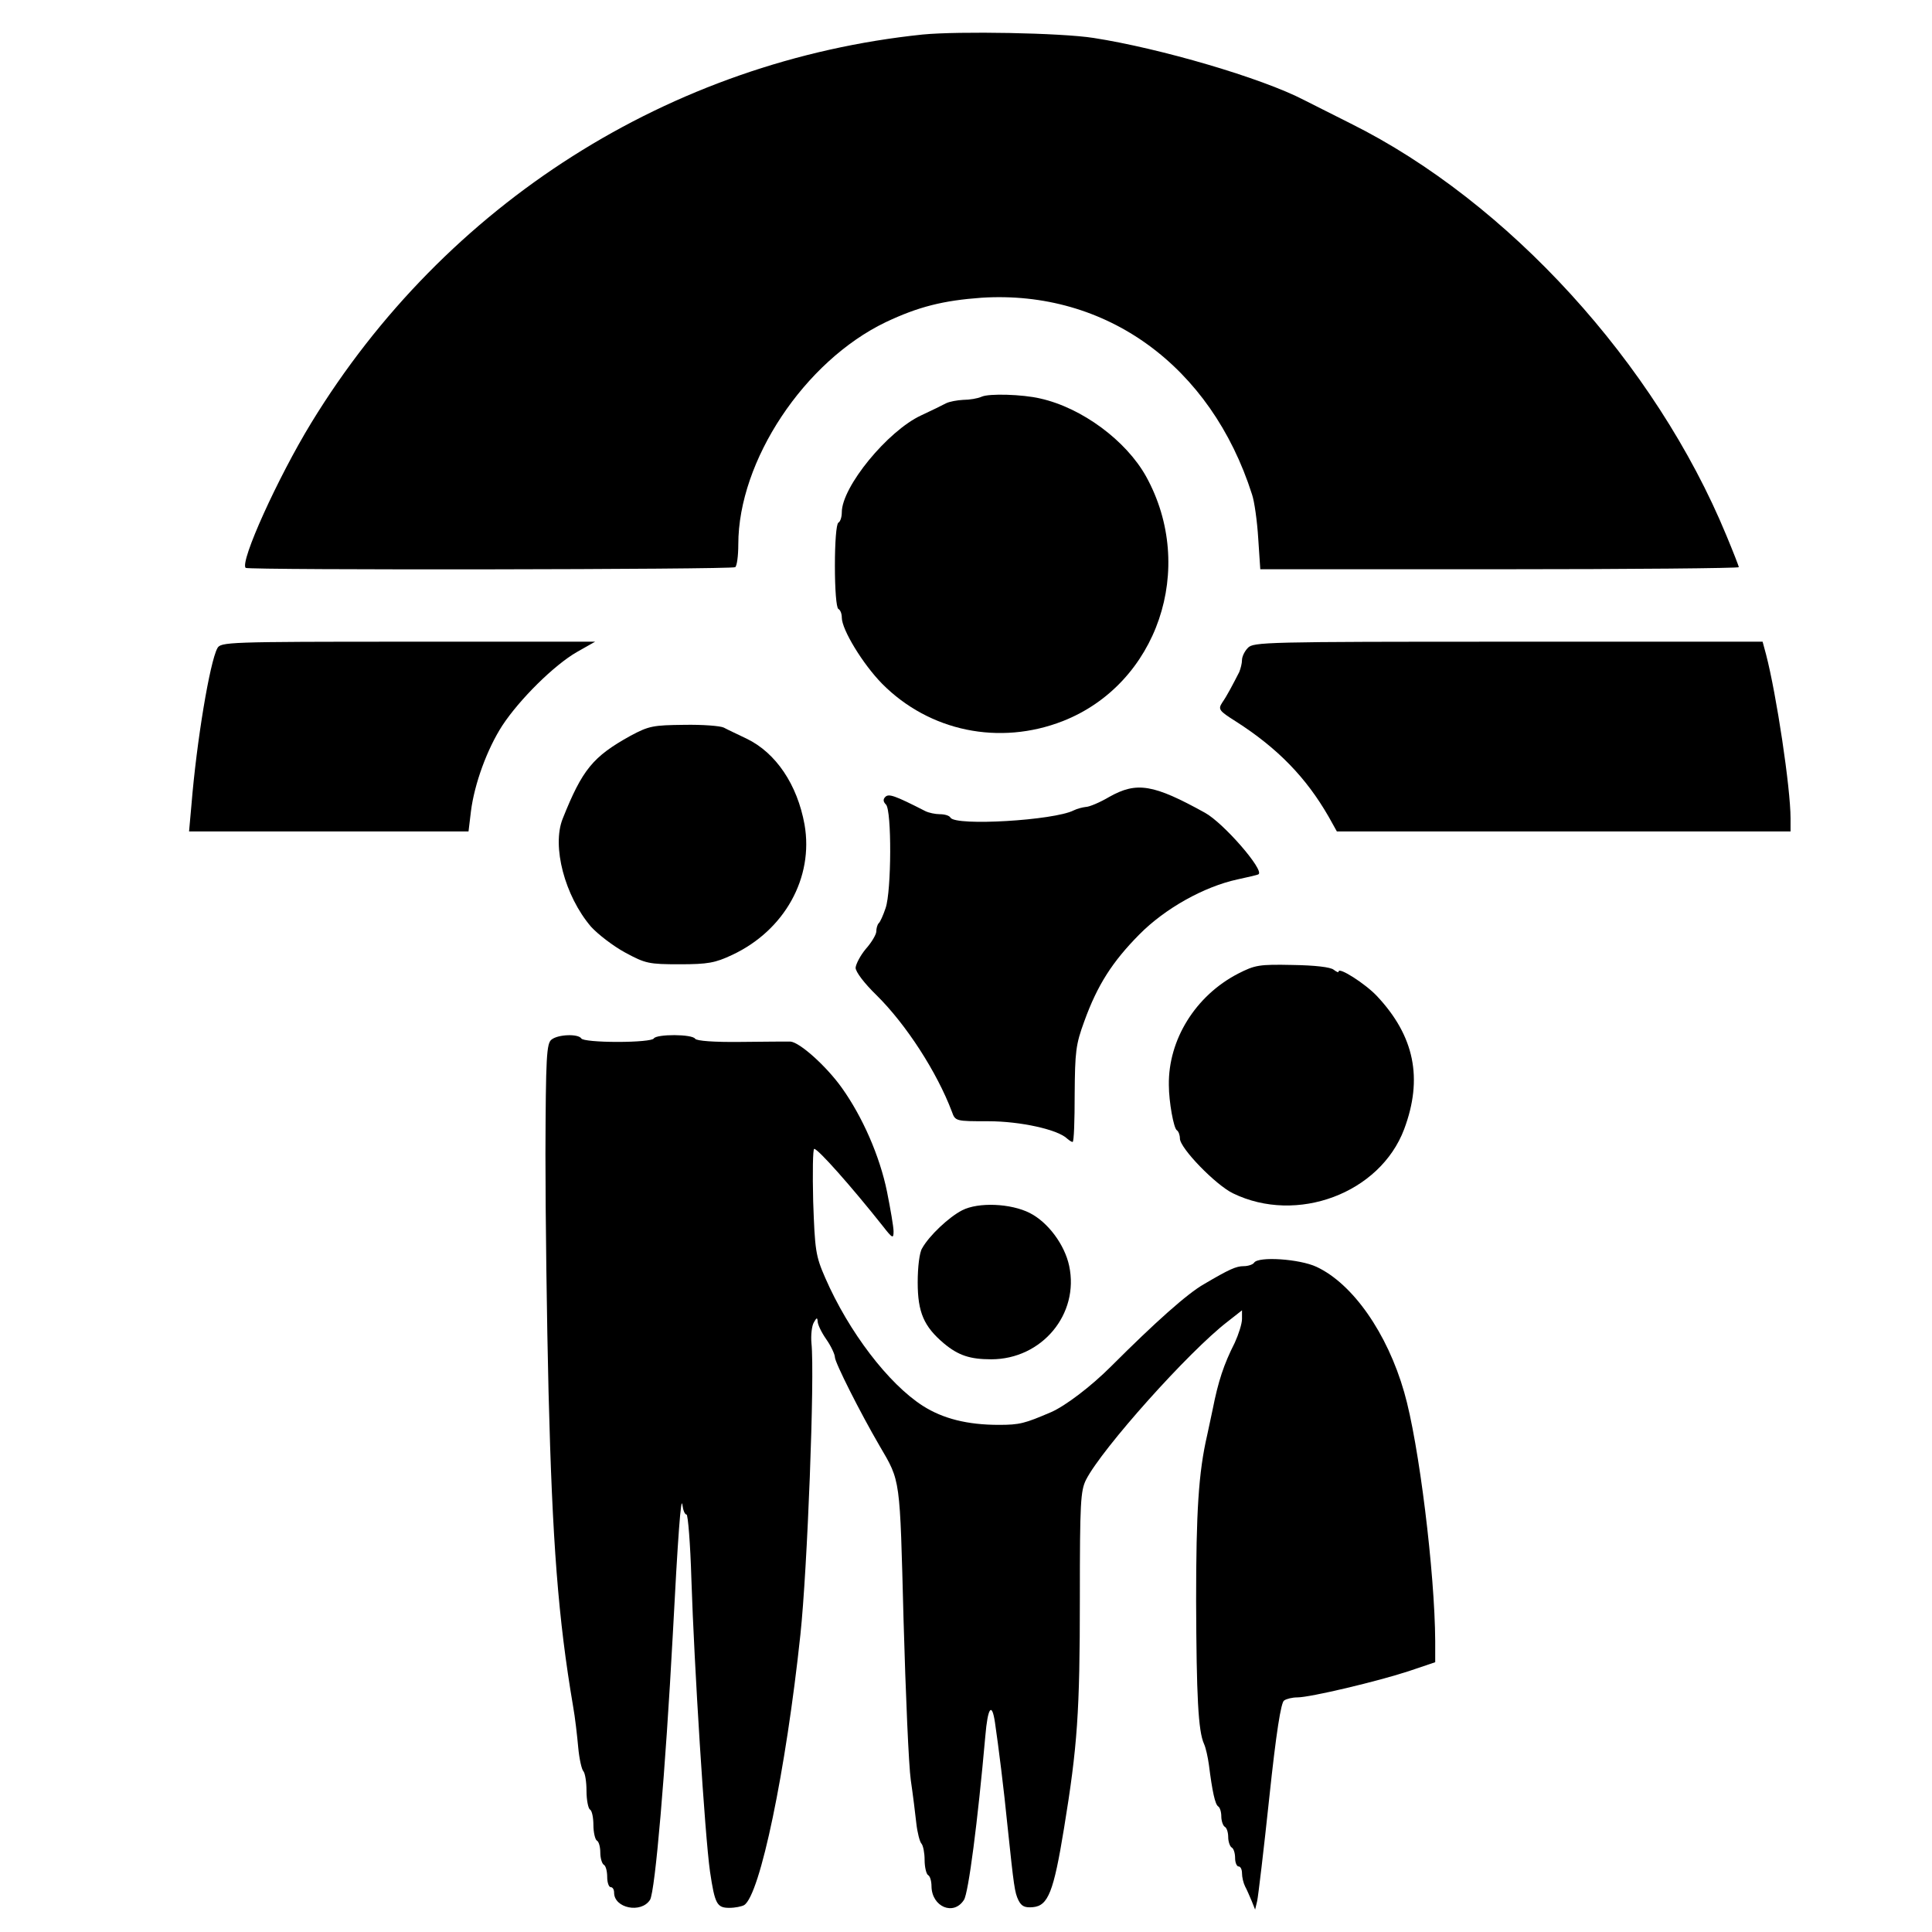 <svg xmlns="http://www.w3.org/2000/svg" version="1.0" width="560pt" height="560pt" viewBox="0 0 560 560" preserveAspectRatio="xMidYMid meet">

<g transform="translate(0,560) scale(0.1,-0.1)" fill="#000000" stroke="none">
<path d="M2675 5500 c-732 -76 -1384 -489 -1773 -1126 -97 -159 -207 -402 -190 -420 7 -7 1408 -5 1419 2 5 3 9 33 9 66 0 243 192 531 427 644 95 45 167 63 278 71 361 23 665 -197 784 -570 7 -20 15 -78 18 -127 l6 -90 693 0 c382 0 694 3 694 6 0 3 -16 44 -36 92 -206 499 -633 967 -1089 1194 -55 28 -116 58 -135 68 -123 64 -417 150 -610 180 -95 15 -391 20 -495 10z"/>
<path d="M2845 4450 c-11 -5 -35 -9 -53 -9 -18 -1 -40 -5 -50 -10 -9 -5 -42 -21 -72 -35 -97 -45 -230 -207 -230 -281 0 -13 -4 -27 -10 -30 -6 -4 -10 -57 -10 -125 0 -68 4 -121 10 -125 6 -3 10 -14 10 -25 0 -35 61 -135 117 -192 137 -138 340 -180 524 -108 274 108 388 443 241 709 -58 104 -186 199 -307 226 -51 12 -149 15 -170 5z"/>
<path d="M630 3721 c-22 -41 -60 -269 -75 -453 l-7 -78 405 0 405 0 7 58 c10 80 47 181 91 249 50 76 150 175 216 213 l53 30 -542 0 c-526 0 -543 -1 -553 -19z"/>
<path d="M3617 3722 c-10 -10 -17 -26 -17 -35 0 -10 -4 -25 -8 -35 -18 -35 -35 -68 -49 -88 -13 -20 -10 -24 39 -55 122 -78 204 -163 269 -276 l24 -43 658 0 657 0 0 38 c0 88 -41 360 -71 475 l-10 37 -738 0 c-702 0 -739 -1 -754 -18z"/>
<path d="M1827 3467 c-108 -60 -139 -97 -196 -240 -32 -80 6 -224 82 -313 20 -22 64 -56 99 -75 59 -32 69 -34 158 -34 82 0 103 4 152 27 152 71 237 224 210 378 -21 116 -83 208 -168 249 -27 13 -57 27 -66 32 -10 5 -62 9 -115 8 -90 -1 -102 -3 -156 -32z"/>
<path d="M3215 3290 c-27 -16 -58 -29 -68 -29 -9 -1 -25 -5 -35 -10 -57 -29 -342 -46 -357 -21 -3 6 -17 10 -31 10 -13 0 -32 4 -42 9 -90 46 -106 51 -116 41 -7 -7 -6 -14 2 -22 17 -17 16 -251 -1 -300 -7 -21 -16 -41 -20 -44 -4 -4 -7 -15 -7 -24 0 -8 -13 -31 -30 -50 -16 -19 -29 -44 -30 -55 0 -12 25 -45 61 -80 86 -85 175 -223 218 -337 10 -28 11 -28 106 -28 92 0 202 -24 229 -51 6 -5 12 -9 15 -9 4 0 6 62 6 138 1 124 3 144 28 212 38 105 81 172 159 251 75 76 188 139 285 160 32 7 59 13 61 15 17 12 -101 148 -155 178 -150 83 -198 91 -278 46z"/>
<path d="M3589 2778 c-124 -64 -203 -192 -201 -323 0 -49 14 -125 23 -131 5 -3 9 -14 9 -24 0 -28 104 -135 154 -159 185 -90 426 0 496 186 55 147 30 270 -79 386 -34 36 -111 85 -111 71 0 -4 -6 -1 -14 5 -9 8 -56 13 -119 14 -97 2 -109 0 -158 -25z"/>
<path d="M1599 2587 c-15 -11 -17 -49 -18 -332 0 -176 4 -486 9 -690 11 -436 28 -657 71 -910 6 -33 12 -87 15 -120 3 -33 10 -64 15 -69 5 -6 9 -31 9 -57 0 -26 5 -51 10 -54 6 -3 10 -24 10 -45 0 -21 5 -42 10 -45 6 -3 10 -19 10 -35 0 -16 5 -32 10 -35 6 -3 10 -19 10 -36 0 -16 5 -29 10 -29 6 0 10 -7 10 -16 0 -45 78 -61 104 -21 15 23 45 377 66 767 15 288 24 408 28 378 2 -16 7 -28 12 -28 4 0 11 -84 14 -187 8 -249 39 -743 54 -848 14 -94 20 -105 56 -105 17 0 36 4 43 8 46 29 121 389 163 784 20 186 42 751 32 845 -2 23 1 50 7 60 8 14 10 15 11 3 0 -9 11 -32 25 -52 14 -20 25 -44 25 -52 0 -15 73 -160 129 -256 62 -106 59 -89 70 -506 6 -214 15 -423 21 -464 6 -41 13 -97 16 -125 3 -27 10 -54 15 -59 5 -6 9 -27 9 -47 0 -21 5 -41 10 -44 6 -3 10 -18 10 -33 1 -59 64 -86 94 -39 13 19 40 227 62 475 7 83 19 100 28 39 10 -68 26 -195 36 -297 19 -180 21 -195 32 -218 9 -18 19 -22 42 -20 44 4 60 44 90 228 39 238 46 337 46 669 0 276 2 310 18 342 46 90 298 372 410 458 l42 33 0 -25 c0 -14 -10 -45 -21 -69 -32 -63 -48 -112 -64 -193 -3 -16 -11 -50 -16 -75 -25 -108 -32 -222 -32 -480 1 -277 6 -378 23 -415 5 -11 11 -38 14 -60 10 -79 18 -115 27 -121 5 -3 9 -16 9 -29 0 -13 5 -27 10 -30 6 -3 10 -17 10 -30 0 -13 5 -27 10 -30 6 -3 10 -17 10 -31 0 -13 5 -24 10 -24 6 0 10 -9 10 -20 0 -11 4 -28 9 -38 5 -9 13 -28 19 -42 l10 -25 6 25 c3 14 19 148 35 299 20 189 34 277 43 282 7 5 24 9 38 9 38 0 235 47 323 76 l77 26 0 61 c-1 197 -47 574 -90 722 -49 171 -149 314 -254 363 -49 23 -169 31 -181 12 -3 -5 -17 -10 -30 -10 -22 0 -42 -9 -115 -52 -48 -27 -142 -111 -270 -239 -58 -58 -132 -114 -173 -132 -77 -33 -91 -37 -152 -37 -91 0 -162 18 -220 55 -100 64 -215 215 -283 371 -28 64 -30 80 -35 222 -2 83 -1 152 3 152 11 0 107 -108 199 -224 28 -36 31 -37 31 -15 0 13 -9 65 -19 115 -21 103 -71 217 -131 301 -45 63 -122 132 -149 134 -9 0 -73 0 -142 -1 -81 -1 -129 3 -134 9 -8 14 -112 14 -120 1 -3 -6 -50 -10 -105 -10 -55 0 -102 4 -105 10 -9 14 -67 12 -86 -3z"/>
<path d="M2789 2092 c-39 -20 -96 -74 -116 -110 -8 -12 -13 -55 -13 -99 0 -87 18 -128 76 -177 42 -35 76 -46 137 -46 147 0 256 131 226 271 -13 61 -61 126 -114 153 -55 28 -149 32 -196 8z"/>
</g>
</svg>